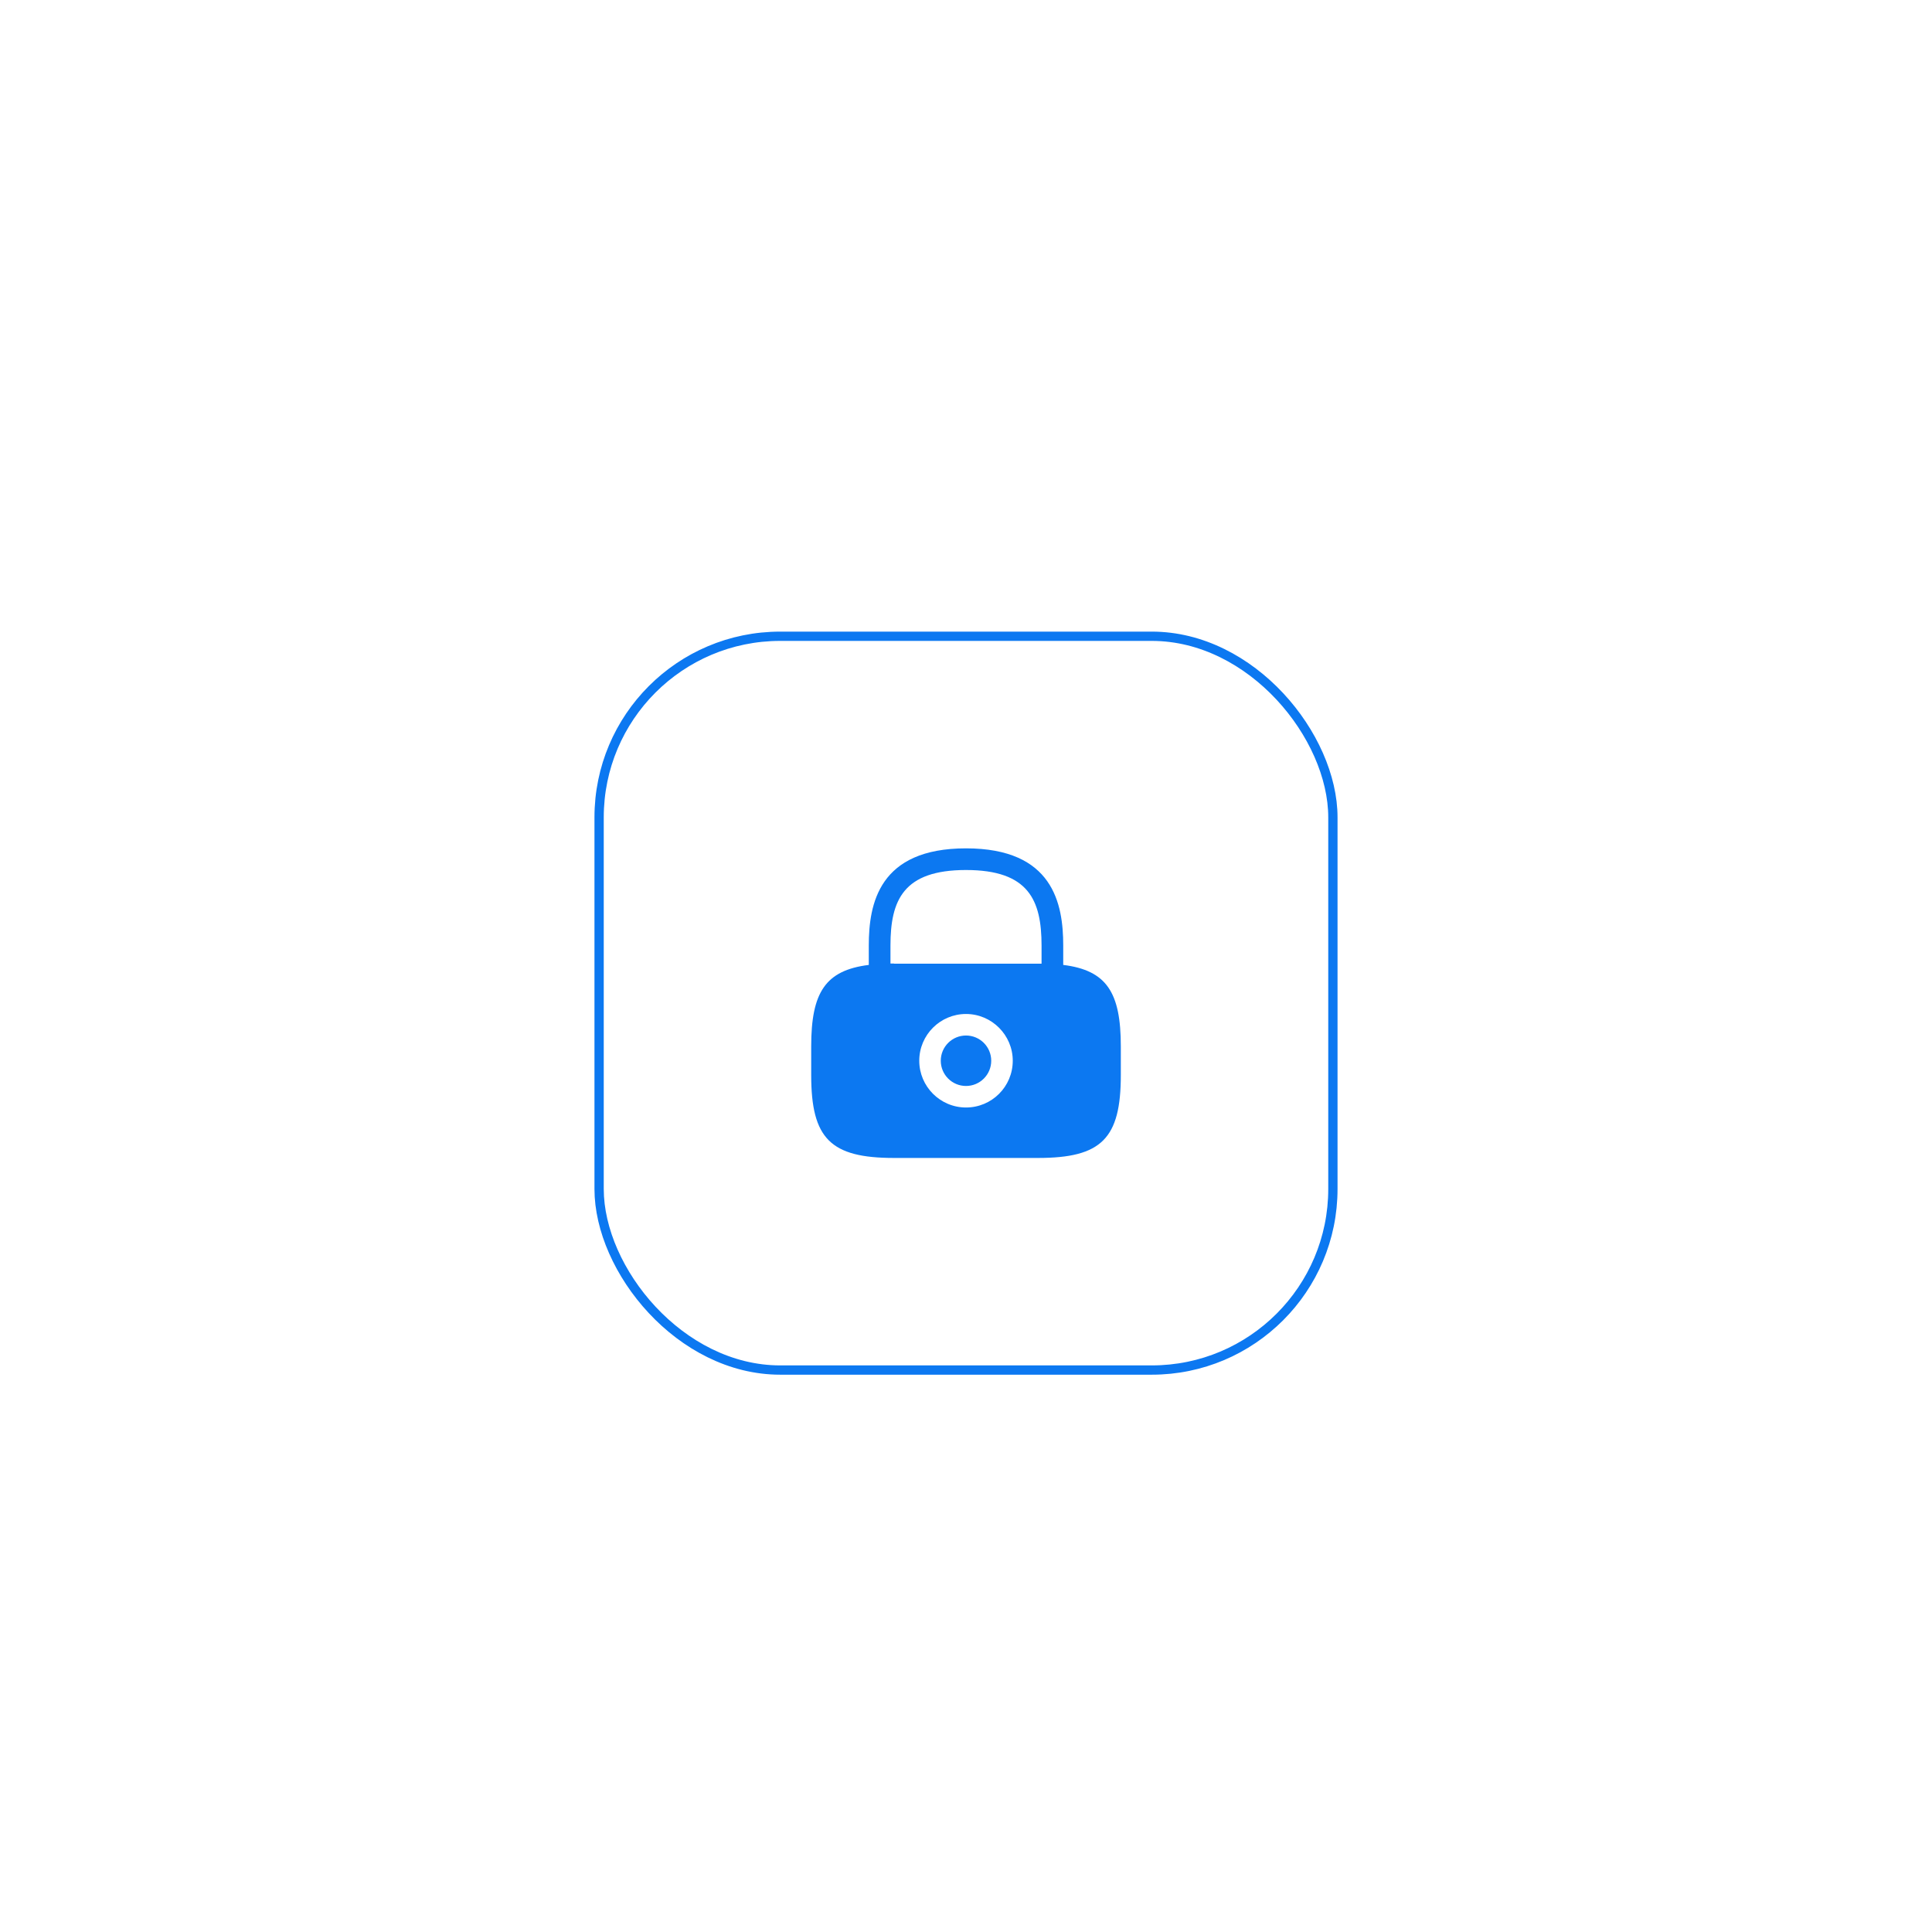 <svg width="104" height="104" viewBox="0 0 104 104" fill="none" xmlns="http://www.w3.org/2000/svg">
<g filter="url(#filter0_dd_4752_1953)">
<rect x="32" y="26" width="40" height="40" rx="10" fill="white"/>
<path d="M52 50.458C52.75 50.458 53.358 49.85 53.358 49.1C53.358 48.35 52.75 47.742 52 47.742C51.25 47.742 50.642 48.35 50.642 49.1C50.642 49.85 51.25 50.458 52 50.458Z" fill="#0C78F1"/>
<path d="M57.234 43.942V42.9C57.234 40.65 56.692 37.667 52 37.667C47.309 37.667 46.767 40.65 46.767 42.9V43.942C44.434 44.233 43.667 45.417 43.667 48.325V49.875C43.667 53.292 44.709 54.333 48.125 54.333H55.875C59.292 54.333 60.334 53.292 60.334 49.875V48.325C60.334 45.417 59.567 44.233 57.234 43.942ZM52 51.617C50.609 51.617 49.484 50.483 49.484 49.1C49.484 47.708 50.617 46.583 52 46.583C53.384 46.583 54.517 47.717 54.517 49.1C54.517 50.492 53.392 51.617 52 51.617ZM48.125 43.867C48.059 43.867 48 43.867 47.934 43.867V42.9C47.934 40.458 48.625 38.833 52 38.833C55.375 38.833 56.067 40.458 56.067 42.9V43.875C56 43.875 55.942 43.875 55.875 43.875H48.125V43.867Z" fill="#0C78F1"/>
<rect x="32.25" y="26.25" width="39.5" height="39.5" rx="9.75" stroke="#0C78F1" stroke-width="0.5"/>
</g>
<defs>
<filter id="filter0_dd_4752_1953" x="0" y="0" width="104" height="104" filterUnits="userSpaceOnUse" color-interpolation-filters="sRGB">
<feFlood flood-opacity="0" result="BackgroundImageFix"/>
<feColorMatrix in="SourceAlpha" type="matrix" values="0 0 0 0 0 0 0 0 0 0 0 0 0 0 0 0 0 0 127 0" result="hardAlpha"/>
<feOffset dy="6"/>
<feGaussianBlur stdDeviation="16"/>
<feComposite in2="hardAlpha" operator="out"/>
<feColorMatrix type="matrix" values="0 0 0 0 0.031 0 0 0 0 0.243 0 0 0 0 0.49 0 0 0 0.04 0"/>
<feBlend mode="normal" in2="BackgroundImageFix" result="effect1_dropShadow_4752_1953"/>
<feColorMatrix in="SourceAlpha" type="matrix" values="0 0 0 0 0 0 0 0 0 0 0 0 0 0 0 0 0 0 127 0" result="hardAlpha"/>
<feOffset dy="2"/>
<feGaussianBlur stdDeviation="2"/>
<feComposite in2="hardAlpha" operator="out"/>
<feColorMatrix type="matrix" values="0 0 0 0 0.031 0 0 0 0 0.243 0 0 0 0 0.49 0 0 0 0.04 0"/>
<feBlend mode="normal" in2="effect1_dropShadow_4752_1953" result="effect2_dropShadow_4752_1953"/>
<feBlend mode="normal" in="SourceGraphic" in2="effect2_dropShadow_4752_1953" result="shape"/>
</filter>
</defs>
</svg>

